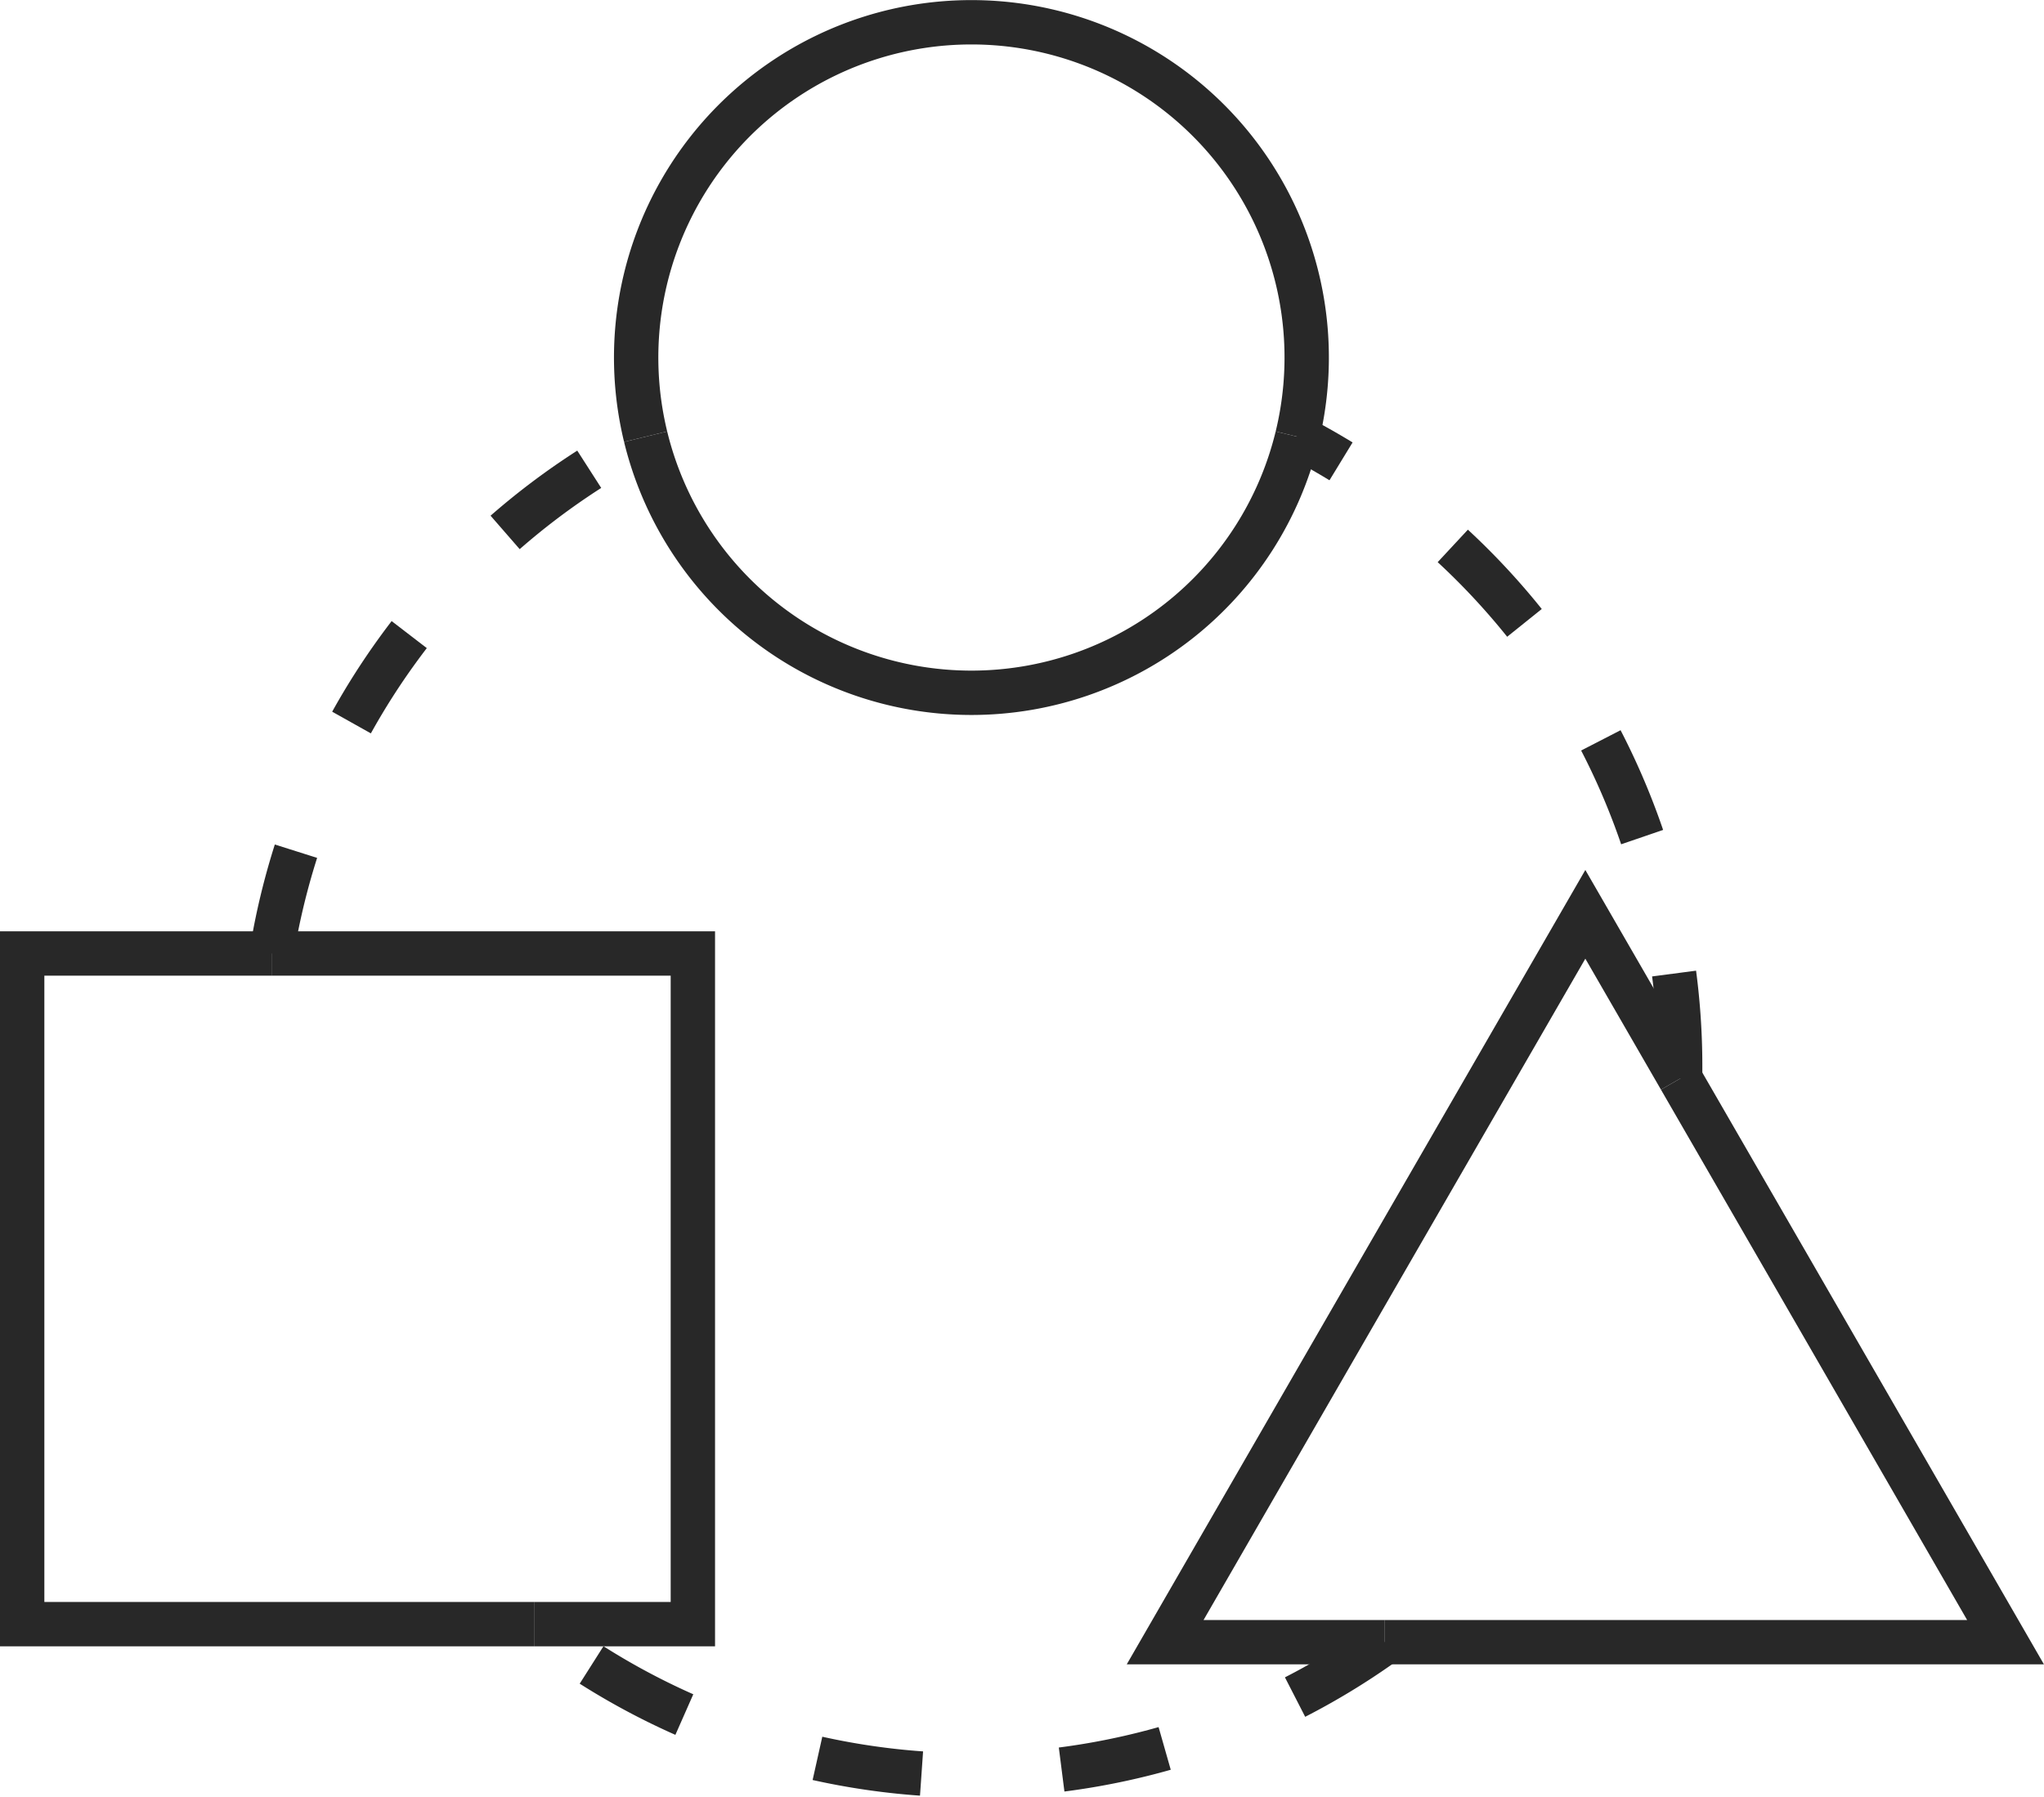 <svg xmlns="http://www.w3.org/2000/svg" viewBox="0 0 291.23 256.09"><defs><style>.cls-1,.cls-2{fill:none;stroke:#282828;stroke-miterlimit:10;stroke-width:6.32px;}.cls-2{stroke-dasharray:15 20;}</style></defs><title>wdrazanie_domy</title><g id="Warstwa_2" data-name="Warstwa 2"><g id="Warstwa_1-2" data-name="Warstwa 1"><path class="cls-1" d="M184.83,62.22a47.77,47.77,0,0,1-92.84,0"/><path class="cls-1" d="M184.83,62.22a47.77,47.77,0,1,0-92.84,0"/><polyline class="cls-1" points="239.39 153.68 255.82 182.13 285.75 233.99 225.88 233.99 197.31 233.99"/><polyline class="cls-1" points="239.39 153.68 225.88 130.28 195.94 182.13 166.01 233.99 197.31 233.99"/><polyline class="cls-1" points="38.69 135.86 98.72 135.86 98.72 231.42 76.09 231.42"/><polyline class="cls-1" points="38.69 135.86 3.16 135.86 3.16 231.42 76.09 231.42"/><path class="cls-2" d="M197.31,234a101,101,0,0,1-121.22-2.56"/><path class="cls-2" d="M38.69,135.86A101.1,101.1,0,0,1,92,62.22"/><path class="cls-2" d="M239.39,153.68c0-.58,0-1.16,0-1.75a101,101,0,0,0-54.58-89.72"/></g></g></svg>